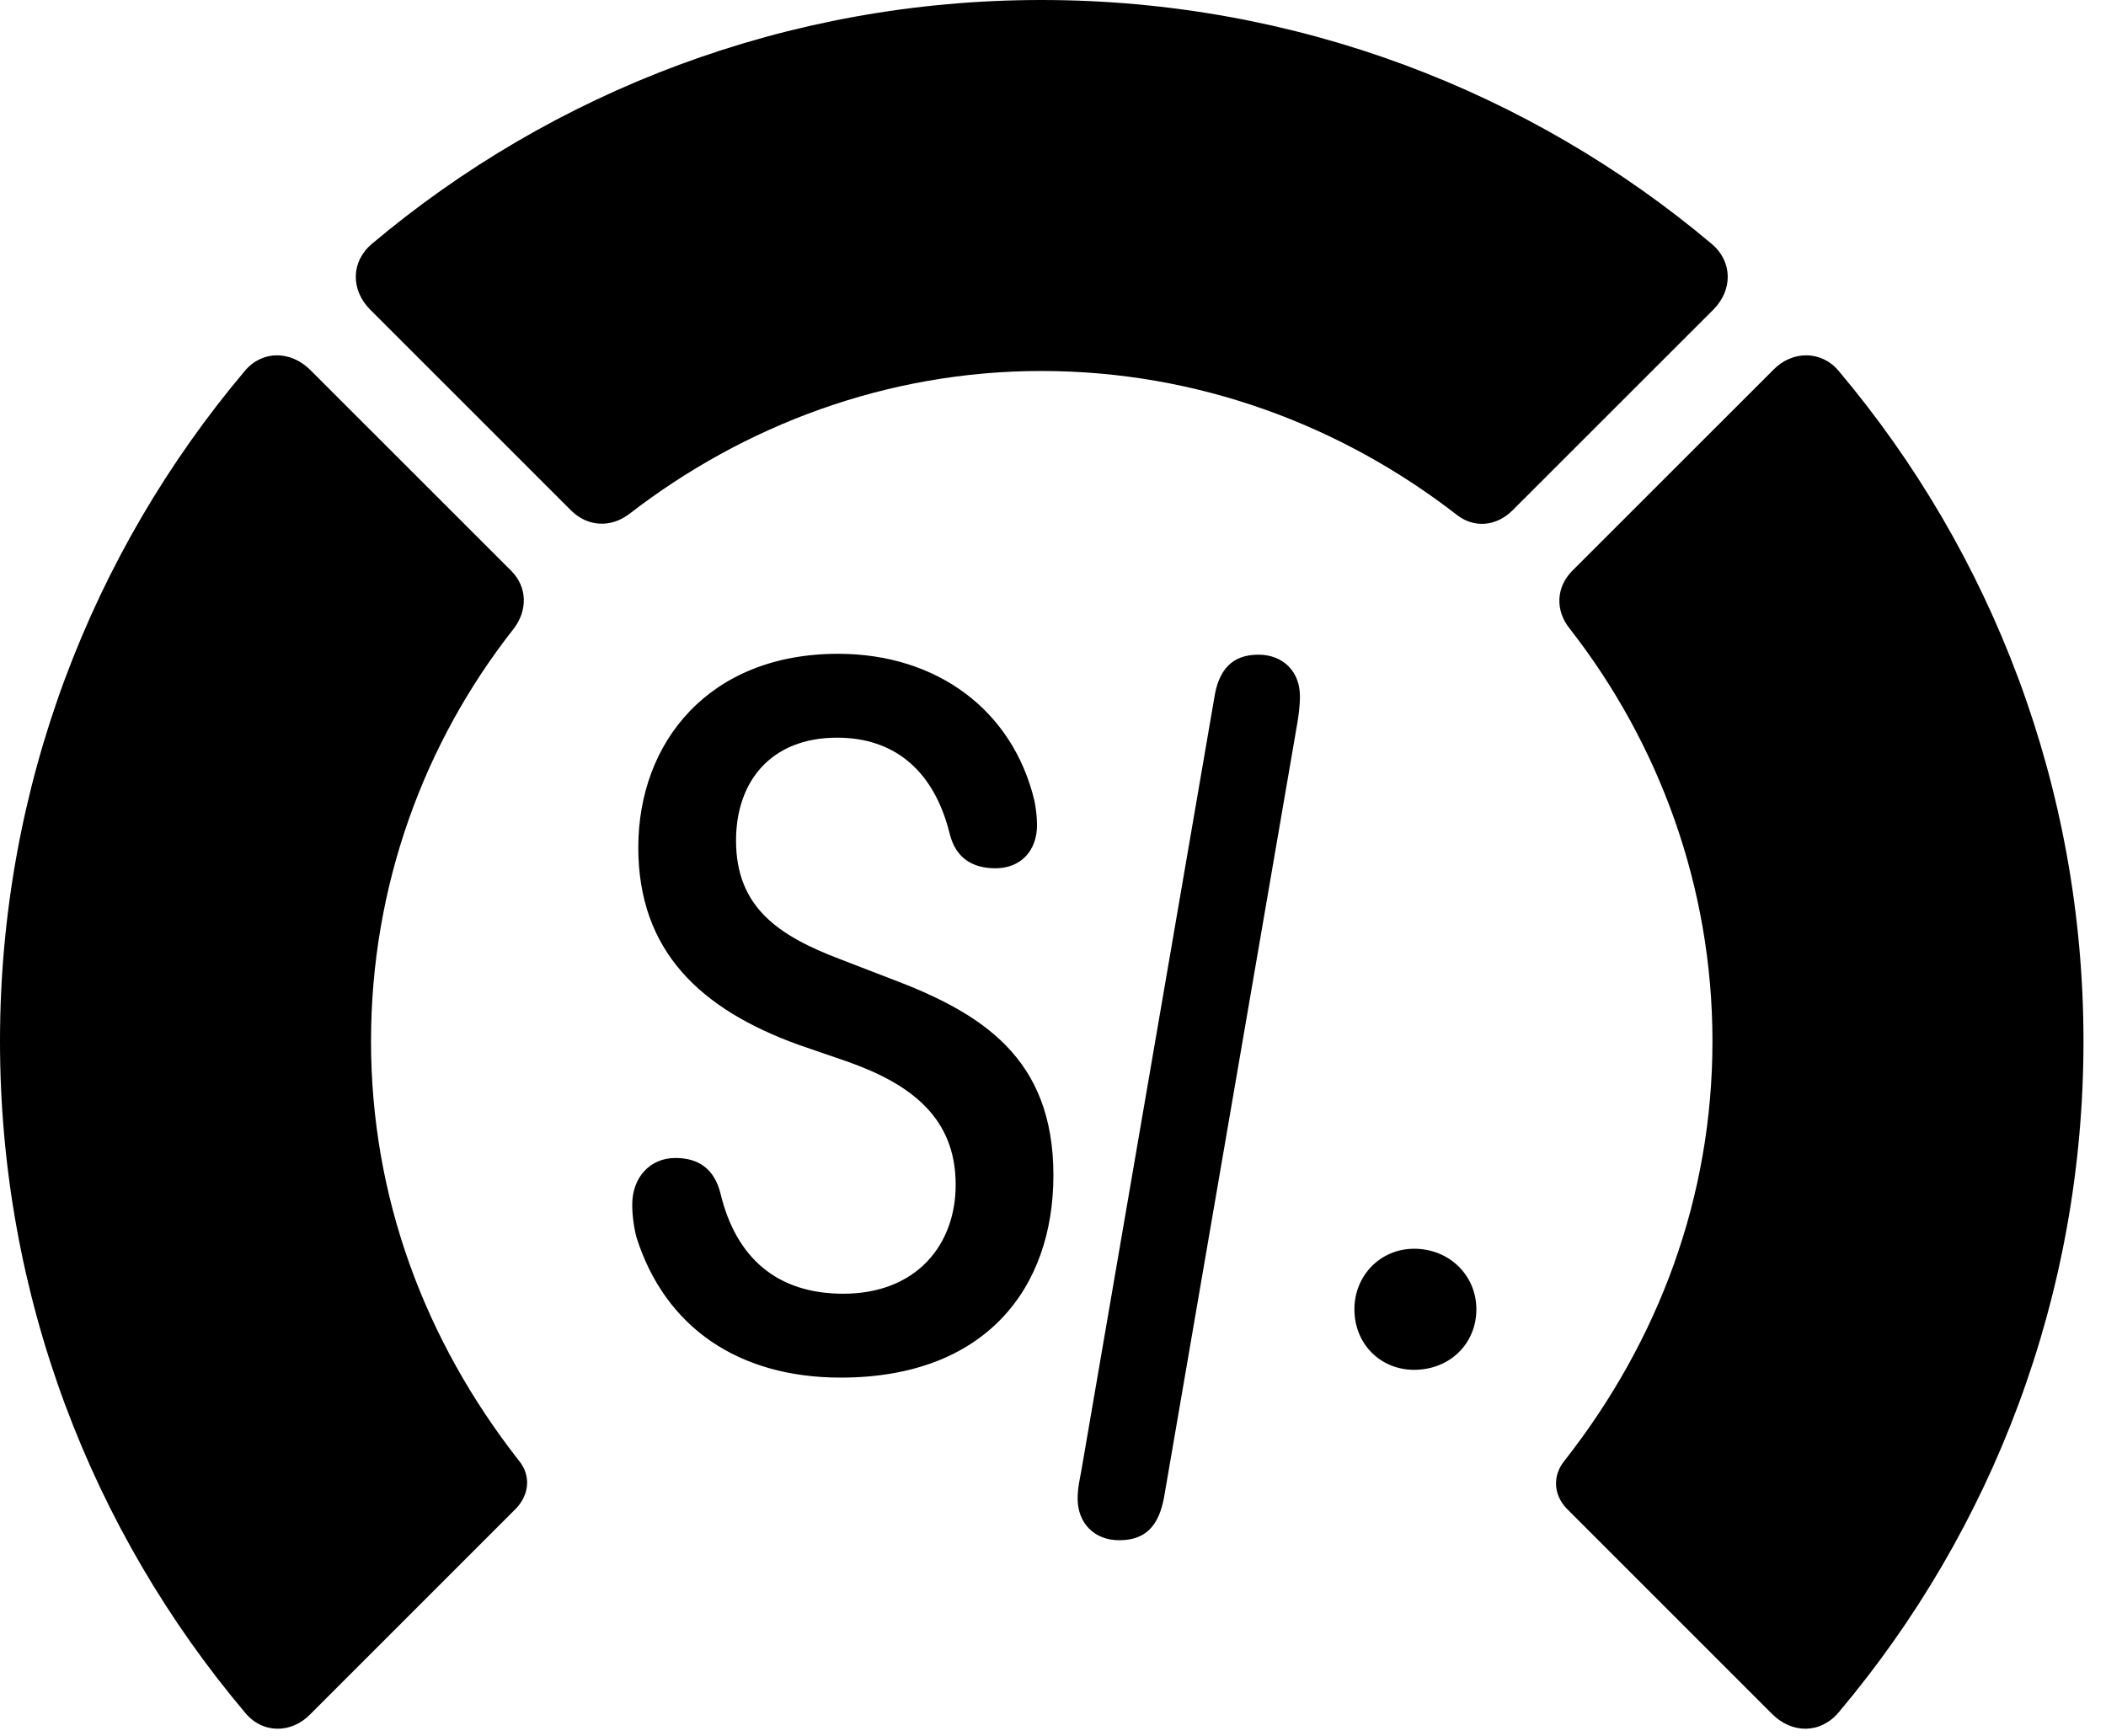 <svg version="1.1" xmlns="http://www.w3.org/2000/svg" xmlns:xlink="http://www.w3.org/1999/xlink" viewBox="0 0 33.291 27.439">
 <g>
  
  <path d="M32.935 16.461C32.935 12.441 31.486 8.736 29.066 5.865C28.793 5.537 28.328 5.537 28.027 5.852L24.855 9.023C24.596 9.283 24.582 9.652 24.814 9.939C26.223 11.744 27.07 14.014 27.07 16.461C27.07 18.922 26.223 21.191 24.732 23.092C24.541 23.324 24.555 23.625 24.76 23.844L28.014 27.098C28.328 27.412 28.779 27.412 29.066 27.07C31.486 24.199 32.935 20.494 32.935 16.461Z" style="fill:hsl(0 0 0/0.85)"></path>
  <path d="M16.461 5.865C18.936 5.865 21.205 6.727 23.023 8.135C23.297 8.354 23.652 8.326 23.912 8.066L27.084 4.895C27.398 4.58 27.385 4.129 27.057 3.855C24.199 1.449 20.494 0 16.461 0C12.441 0 8.736 1.449 5.879 3.855C5.551 4.129 5.537 4.58 5.852 4.895L9.023 8.066C9.283 8.326 9.652 8.354 9.953 8.121C11.758 6.727 14.014 5.865 16.461 5.865Z" style="fill:hsl(0 0 0/0.85)"></path>
  <path d="M0 16.461C0 20.494 1.449 24.199 3.869 27.07C4.143 27.412 4.607 27.412 4.908 27.098L8.162 23.844C8.367 23.625 8.395 23.324 8.203 23.092C6.713 21.191 5.865 18.922 5.865 16.461C5.865 14.014 6.699 11.744 8.121 9.939C8.34 9.652 8.34 9.283 8.08 9.023L4.908 5.852C4.594 5.537 4.143 5.537 3.869 5.865C1.449 8.736 0 12.441 0 16.461Z" style="fill:hsl(0 0 0/0.85)"></path>
  <path d="M13.289 21.779C15.572 21.779 16.652 20.371 16.652 18.58C16.652 16.721 15.518 16.01 14.055 15.463L13.275 15.162C12.305 14.793 11.635 14.342 11.635 13.289C11.635 12.359 12.182 11.662 13.234 11.662C14.137 11.662 14.766 12.182 15.012 13.18C15.107 13.562 15.367 13.727 15.736 13.727C16.133 13.727 16.393 13.453 16.393 13.043C16.393 12.934 16.379 12.797 16.352 12.66C16.01 11.225 14.807 10.336 13.248 10.336C11.211 10.336 10.09 11.73 10.09 13.398C10.09 15.039 11.074 15.955 12.619 16.516L13.412 16.789C14.41 17.145 15.107 17.678 15.107 18.73C15.107 19.688 14.479 20.453 13.33 20.453C12.291 20.453 11.635 19.893 11.389 18.867C11.293 18.484 11.047 18.307 10.678 18.307C10.268 18.307 9.994 18.621 9.994 19.045C9.994 19.209 10.021 19.414 10.062 19.564C10.514 20.986 11.676 21.779 13.289 21.779ZM17.691 24.35C18.115 24.35 18.32 24.117 18.402 23.666L20.508 11.43C20.521 11.348 20.549 11.184 20.549 11.006C20.549 10.623 20.289 10.35 19.893 10.35C19.482 10.35 19.264 10.582 19.195 11.033L17.09 23.27C17.076 23.352 17.035 23.516 17.035 23.693C17.035 24.076 17.295 24.35 17.691 24.35ZM22.354 21.656C22.914 21.656 23.338 21.246 23.338 20.699C23.338 20.166 22.914 19.742 22.354 19.742C21.82 19.742 21.41 20.166 21.41 20.699C21.41 21.246 21.82 21.656 22.354 21.656Z" style="fill:hsl(0 0 0/0.85)"></path>
 </g>
</svg>